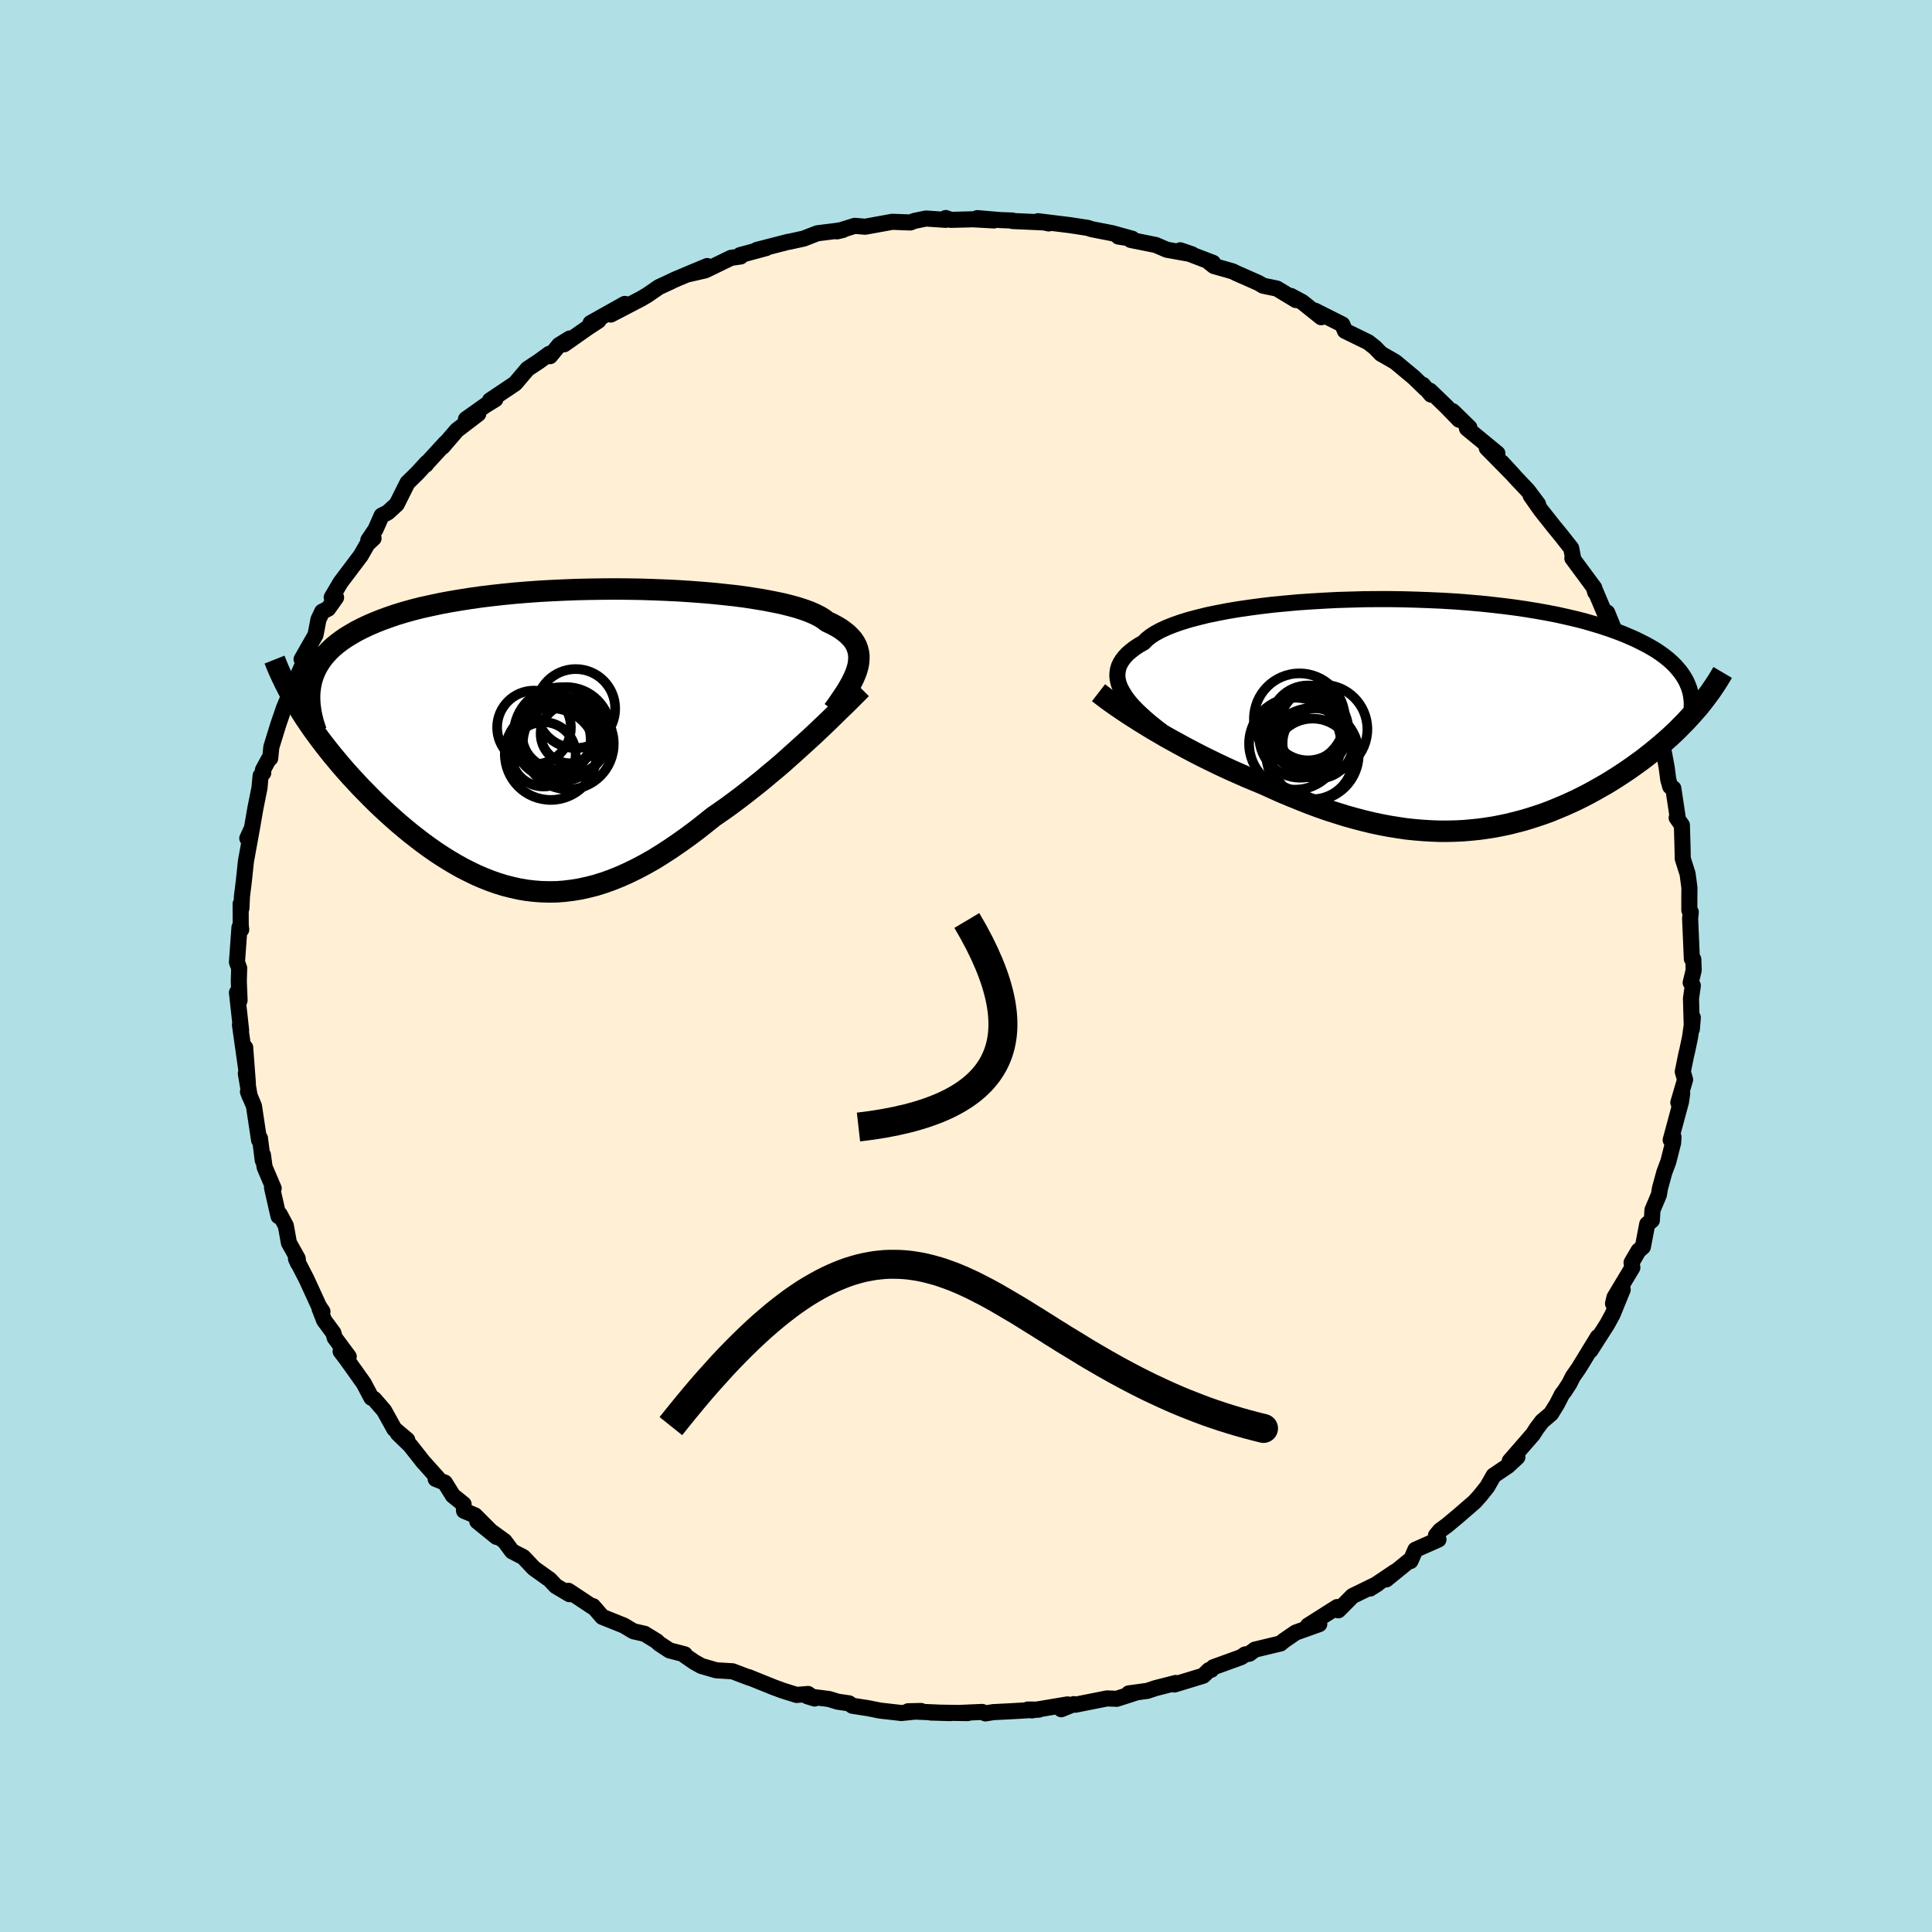 
  <svg viewBox="-100 -100 200 200" xmlns="http://www.w3.org/2000/svg" width="500" height="500" id="face-svg">
    <defs>
      <clipPath id="leftEyeClipPath">
        <polyline points="31.82,-7.46 31.89,-7.84 31.92,-8.22 31.92,-8.58 31.87,-8.93 31.78,-9.27 31.66,-9.59 31.49,-9.91 31.28,-10.22 31.02,-10.51 30.73,-10.8 30.39,-11.07 30.02,-11.34 29.6,-11.59 29.14,-11.84 28.64,-12.07 28.29,-12.34 27.87,-12.6 27.38,-12.85 26.83,-13.09 26.2,-13.32 25.51,-13.54 24.75,-13.75 23.94,-13.95 23.06,-14.13 22.13,-14.31 21.15,-14.47 20.12,-14.63 19.04,-14.77 17.92,-14.89 16.77,-15.01 15.58,-15.11 14.36,-15.2 13.11,-15.28 11.84,-15.34 10.56,-15.39 9.26,-15.43 7.95,-15.45 6.64,-15.46 5.32,-15.45 4.01,-15.43 2.7,-15.4 1.4,-15.35 0.11,-15.29 -1.16,-15.22 -2.41,-15.13 -3.64,-15.03 -4.85,-14.91 -6.03,-14.78 -7.18,-14.64 -8.31,-14.48 -9.39,-14.31 -10.45,-14.13 -11.46,-13.94 -12.44,-13.73 -13.39,-13.52 -14.29,-13.29 -15.15,-13.05 -15.97,-12.8 -16.76,-12.53 -17.5,-12.26 -18.2,-11.98 -18.87,-11.69 -19.5,-11.39 -20.09,-11.09 -20.64,-10.77 -21.17,-10.45 -21.65,-10.12 -22.1,-9.78 -22.52,-9.43 -22.9,-9.07 -23.24,-8.7 -23.56,-8.32 -23.84,-7.93 -24.08,-7.54 -24.3,-7.13 -24.48,-6.72 -24.63,-6.3 -24.75,-5.88 -24.84,-5.44 -26.06,-3.13 -25.73,-2.6 -25.39,-2.07 -25.03,-1.54 -24.66,-1 -24.27,-0.46 -23.87,0.08 -23.46,0.62 -23.03,1.17 -22.59,1.72 -22.14,2.26 -21.68,2.81 -21.2,3.36 -20.71,3.91 -20.21,4.45 -19.7,5 -19.17,5.54 -18.63,6.09 -18.08,6.64 -17.51,7.18 -16.93,7.72 -16.33,8.26 -15.73,8.79 -15.11,9.31 -14.48,9.83 -13.84,10.33 -13.2,10.82 -12.54,11.3 -11.87,11.77 -11.2,12.21 -10.51,12.64 -9.82,13.05 -9.12,13.44 -8.41,13.8 -7.69,14.15 -6.97,14.46 -6.24,14.75 -5.5,15.01 -4.76,15.24 -4.01,15.43 -3.25,15.6 -2.49,15.73 -1.72,15.82 -0.94,15.88 -0.16,15.9 0.63,15.89 1.43,15.83 2.24,15.73 3.05,15.6 3.86,15.42 4.69,15.21 5.52,14.95 6.36,14.65 7.2,14.31 8.05,13.93 8.91,13.51 9.78,13.05 10.65,12.56 11.52,12.02 12.4,11.45 13.29,10.84 14.18,10.21 15.08,9.54 15.97,8.84 16.87,8.12 17.61,7.61 18.35,7.09 19.08,6.55 19.81,6 20.53,5.44 21.25,4.87 21.96,4.3 22.66,3.71 23.36,3.13 24.05,2.54 24.72,1.94 25.38,1.35 26.03,0.76 26.67,0.18 27.29,-0.39" />
      </clipPath>
      <clipPath id="rightEyeClipPath">
        <polyline points="-32.41,-2.43 -32.6,-2.81 -32.74,-3.19 -32.83,-3.56 -32.87,-3.92 -32.86,-4.27 -32.81,-4.62 -32.71,-4.96 -32.55,-5.3 -32.35,-5.62 -32.1,-5.94 -31.81,-6.25 -31.46,-6.55 -31.07,-6.85 -30.63,-7.14 -30.15,-7.41 -29.83,-7.74 -29.43,-8.06 -28.95,-8.37 -28.4,-8.67 -27.77,-8.96 -27.07,-9.24 -26.3,-9.51 -25.46,-9.77 -24.55,-10.01 -23.59,-10.25 -22.57,-10.46 -21.49,-10.67 -20.36,-10.86 -19.19,-11.03 -17.98,-11.19 -16.73,-11.34 -15.45,-11.46 -14.14,-11.58 -12.81,-11.67 -11.46,-11.75 -10.09,-11.82 -8.72,-11.86 -7.34,-11.9 -5.95,-11.91 -4.57,-11.91 -3.2,-11.89 -1.83,-11.85 -0.48,-11.8 0.85,-11.74 2.17,-11.66 3.46,-11.56 4.72,-11.45 5.96,-11.32 7.16,-11.18 8.34,-11.03 9.48,-10.86 10.58,-10.68 11.64,-10.49 12.67,-10.29 13.65,-10.07 14.6,-9.85 15.5,-9.62 16.36,-9.37 17.19,-9.12 17.97,-8.86 18.71,-8.6 19.42,-8.33 20.08,-8.05 20.72,-7.77 21.31,-7.48 21.88,-7.19 22.4,-6.9 22.9,-6.6 23.36,-6.29 23.78,-5.98 24.18,-5.66 24.54,-5.34 24.87,-5.01 25.16,-4.68 25.43,-4.35 25.67,-4.01 25.88,-3.67 26.06,-3.33 26.21,-2.98 26.97,-0.36 26.62,0.04 26.26,0.43 25.89,0.83 25.5,1.22 25.11,1.62 24.7,2.01 24.28,2.4 23.84,2.79 23.4,3.17 22.94,3.55 22.48,3.93 22,4.31 21.51,4.69 21.01,5.05 20.5,5.42 19.97,5.79 19.43,6.15 18.88,6.51 18.31,6.87 17.74,7.22 17.14,7.56 16.54,7.9 15.92,8.24 15.3,8.56 14.66,8.88 14.01,9.18 13.34,9.48 12.67,9.76 11.99,10.04 11.29,10.3 10.58,10.54 9.87,10.77 9.14,10.99 8.4,11.18 7.66,11.37 6.9,11.53 6.13,11.68 5.36,11.8 4.57,11.91 3.78,11.99 2.97,12.06 2.16,12.1 1.33,12.12 0.5,12.12 -0.34,12.09 -1.19,12.04 -2.05,11.97 -2.92,11.88 -3.8,11.75 -4.68,11.61 -5.58,11.44 -6.48,11.25 -7.39,11.03 -8.3,10.79 -9.23,10.53 -10.16,10.24 -11.1,9.94 -12.04,9.61 -12.99,9.26 -13.94,8.88 -14.9,8.49 -15.86,8.09 -16.82,7.66 -17.79,7.22 -18.59,6.89 -19.38,6.56 -20.18,6.21 -20.97,5.86 -21.76,5.5 -22.54,5.13 -23.32,4.75 -24.09,4.37 -24.85,3.98 -25.61,3.58 -26.35,3.18 -27.08,2.78 -27.8,2.38 -28.5,1.97 -29.19,1.57" />
      </clipPath>
      <filter id="fuzzy">
        <feTurbulence id="turbulence" baseFrequency="0.05" numOctaves="3" type="noise" result="noise" />
        <feDisplacementMap in="SourceGraphic" in2="noise" scale="2" />
      </filter>
      <linearGradient id="rainbowGradient" x1="0%" y1="0%" x2="100%" y2="0%">
        <stop offset="0%" style="stop-color: rgb(185, 55, 55); stop-opacity: 1" />
        <stop offset="25.8%" style="stop-color: rgb(220, 20, 60); stop-opacity: 1" />
        <stop offset="100%" style="stop-color: rgb(255, 105, 180); stop-opacity: 1" />
      </linearGradient>
    </defs>
    <rect x="-100" y="-100" width="100%" height="100%" fill="rgb(176, 224, 230)" />
    <polyline id="faceContour" points="75.33,0.44 75.02,1.72 75.24,2.03 75.05,3.37 75.14,6.54 75.24,5.34 74.95,7.4 74.61,9 74.59,9.03 74.2,10.94 74.44,11.76 73.74,14.14 74.14,13.19 74.02,14.04 72.95,18.01 73.24,17.71 73.2,18.31 72.7,20.27 72.29,21.36 71.84,23.01 71.73,23.68 71.06,25.27 71,26.33 70.52,26.72 70.07,29.08 69.62,29.47 68.9,30.7 68.98,31.22 67.13,34.3 66.98,34.94 67.98,33.5 66.94,36.05 66.38,37.08 64.64,39.8 65.4,38.41 63.44,41.62 62.82,42.51 62.46,43.23 61.94,44.03 61.69,44.35 61.19,45.33 60.56,46.35 59.64,47.13 59.1,47.84 58.69,48.48 56.29,51.24 57.08,50.84 56.1,51.75 54.62,52.75 53.96,53.91 53.2,54.86 52.64,55.48 50.93,56.96 49.8,57.9 49.08,58.43 48.65,58.95 48.91,59.37 46.52,60.43 46.01,61.6 45.85,61.59 43.5,63.5 44.39,62.72 41.82,64.45 42.61,63.95 40.01,65.22 38.54,66.7 38.43,66.36 35.4,68.28 35.98,68.2 36.57,68.13 34.13,69 32.88,69.86 32.56,70.13 29.9,70.77 29.34,71.19 28.89,71.27 28.48,71.55 25.61,72.59 25.4,72.85 25.15,72.89 24.56,73.47 21.57,74.38 21.71,74.22 19.64,74.75 18.76,75.04 16.85,75.3 17.62,75.21 15.6,75.86 14.6,75.82 11.33,76.47 11.16,76.41 9.86,76.94 10.52,76.44 6.82,77.06 6.4,76.97 7.55,76.98 4.61,77.15 2.82,77.24 2.01,77.37 1.68,77.22 -0.64,77.32 0.18,77.34 -3.65,77.28 -1.62,77.34 -5.99,77.15 -4.65,77.12 -6.69,77.33 -8.9,77.08 -10.14,76.83 -11.76,76.58 -12.11,76.33 -13.27,76.16 -14.19,75.88 -16.42,75.6 -15.67,75.83 -16.35,75.36 -17.53,75.46 -18.97,75.01 -19.92,74.66 -22.52,73.61 -22.41,73.68 -24.17,73.01 -25.85,72.91 -27.4,72.46 -28.13,72.05 -29.13,71.36 -29.11,71.26 -30.69,70.85 -31.77,70.14 -32,69.91 -33.27,69.13 -34.42,68.87 -35.43,68.27 -37.65,67.38 -38.61,66.27 -38.64,66.35 -41.16,64.68 -41.05,65.03 -42.46,64.19 -43.08,63.53 -44.73,62.35 -44.93,62.14 -45.83,61.19 -46.99,60.59 -47.77,59.54 -50.59,57.49 -48.6,59.1 -50.83,56.87 -51.96,56.4 -52.01,55.71 -53.12,54.82 -53.95,53.48 -54.9,53.1 -54.71,52.98 -56.21,51.31 -57.54,49.62 -58.81,48.39 -57.84,49.06 -59.18,47.93 -60.24,46.02 -61.27,44.83 -61.55,44.7 -62.35,43.19 -64.14,40.68 -64.74,39.89 -63.9,40.44 -65.35,38.48 -65.49,37.98 -66.45,36.68 -66.92,35.47 -66.62,35.77 -66.98,35.23 -68.27,32.42 -69.36,30.3 -69.14,30.79 -69.18,30.29 -70.09,28.66 -70.41,26.89 -71.04,25.71 -71.17,25.9 -71.84,22.95 -71.67,23.02 -72.61,20.82 -72.78,19.56 -72.8,20.11 -73.09,17.83 -73.18,18.02 -73.71,14.5 -74.33,13.02 -74.15,13.5 -74.55,11.13 -74.34,12.14 -74.62,8.44 -74.46,11.05 -75.16,6.1 -75.04,6.66 -75.47,2.75 -75.36,3 -75.2,3.56 -75.28,1.59 -75.24,0.22 -75.47,-0.4 -75.21,-4 -75.03,-3.77 -75.08,-4.18 -75.09,-6.42 -75.01,-5.97 -74.95,-7.25 -74.77,-8.68 -74.54,-10.85 -73.92,-14.26 -74.4,-13.22 -73.95,-14.09 -73.56,-16.34 -73.14,-18.43 -73.02,-19.7 -72.75,-19.99 -72.78,-20.3 -72.2,-21.37 -72.03,-21.5 -71.91,-22.67 -71.2,-24.97 -70.61,-26.7 -70.22,-27.63 -70.27,-27.16 -69.95,-28.8 -69.27,-29.83 -67.86,-33.03 -68.78,-31.75 -67.34,-34.27 -67.03,-35.88 -66.65,-36.68 -66.03,-36.99 -65.21,-38.15 -65.66,-38.16 -64.74,-39.72 -62.65,-42.49 -61.97,-43.68 -61.33,-44.28 -61.87,-44.09 -61.14,-45.17 -60.49,-46.63 -59.86,-46.95 -58.93,-47.8 -57.82,-50.02 -56.79,-51.03 -55.82,-52.09 -55.92,-51.89 -55.79,-52.07 -53.86,-54.17 -54.18,-53.75 -52.7,-55.47 -50.49,-57.16 -51.76,-56.61 -49.76,-58.03 -48.72,-58.67 -49.28,-58.55 -46.67,-60.3 -45.39,-61.81 -44.21,-62.59 -43.14,-63.37 -43.06,-63.13 -42.12,-64.28 -41.02,-64.96 -41.6,-64.36 -39.17,-66.07 -38.04,-66.81 -38.87,-66.55 -35.32,-68.54 -36.77,-67.44 -33.64,-69.07 -32.98,-69.46 -31.79,-70.28 -30.58,-70.84 -30.13,-71.06 -26.79,-72.46 -28.92,-71.57 -27,-72.01 -24.32,-73.31 -23.33,-73.45 -23.39,-73.59 -20.69,-74.32 -21.2,-74.2 -21.65,-74.13 -18.43,-74.96 -18.23,-74.99 -16.81,-75.3 -15.39,-75.85 -13.56,-76.08 -12.73,-76.2 -13.35,-76.05 -11.52,-76.62 -10.43,-76.53 -7.63,-77.04 -5.77,-76.97 -5.31,-77.14 -4.14,-77.38 -2.1,-77.24 -2.1,-77.43 -1.58,-77.24 0.72,-77.3 2.89,-77.18 1.17,-77.42 3.51,-77.22 4.81,-77.17 4.82,-77.12 8.65,-76.95 8.57,-76.87 7.45,-77.1 10.78,-76.69 12.6,-76.41 13.03,-76.27 15.13,-75.86 16.9,-75.37 15.78,-75.51 17.2,-75.29 17.05,-75.16 19.64,-74.64 20.78,-74.15 23.38,-73.68 22.18,-74.09 25.57,-72.79 25.2,-72.83 25.67,-72.46 27.6,-71.91 28.01,-71.71 30.27,-70.71 30.77,-70.42 32.18,-70.13 34.15,-68.94 33.64,-69.36 34.81,-68.73 36.77,-67.16 36.12,-67.84 38.96,-66.41 39.23,-65.75 41.63,-64.58 42.34,-64.02 42.97,-63.37 43.28,-63.2 44.44,-62.53 46.36,-60.93 47.58,-59.75 47.3,-60.16 48.14,-59.15 48.03,-59.55 49.73,-57.91 51.05,-56.55 50.38,-57.43 52.11,-55.74 51.86,-55.65 55.01,-53.06 53.91,-53.62 56.66,-50.83 55.46,-52.13 56.97,-50.48 58.17,-49.21 59.22,-47.81 58.46,-48.68 59.51,-47.19 60.84,-45.51 61.61,-44.57 62.65,-43.25 62.83,-42.32 62.77,-42.21 65.04,-39.14 65.14,-38.68 64.98,-39.22 66.13,-36.5 66.37,-36.59 67.04,-34.96 67.12,-34.78 67.83,-33.34 68.56,-31.71 69.04,-30.73 69.05,-30.99 70.17,-27.72 70.48,-26.21 70.79,-25.81 71.5,-24.31 71.82,-23.44 71.8,-23.04 72.22,-22.24 72.53,-20.58 72.7,-19.29 72.9,-18.58 73.22,-18.39 73.67,-15.41 73.57,-15.34 74.11,-14.58 74.18,-12.07 74.2,-11.11 74.7,-9.53 74.89,-8.1 74.88,-7.16 74.88,-5.77 75.03,-5.58 74.96,-4.92 75.14,-0.74 75.29,-0.69 75.33,0.44 75.02,1.72" fill="rgb(255, 239, 213)" stroke="black" stroke-width="1.667" stroke-linejoin="round" filter="url(#fuzzy)" />
    <g transform="translate(48.54 -26.07)">
      <polyline id="rightCountour" points="-32.41,-2.43 -32.6,-2.81 -32.74,-3.19 -32.83,-3.56 -32.87,-3.92 -32.86,-4.27 -32.81,-4.62 -32.71,-4.96 -32.55,-5.3 -32.35,-5.62 -32.1,-5.94 -31.81,-6.25 -31.46,-6.55 -31.07,-6.85 -30.63,-7.14 -30.15,-7.41 -29.83,-7.74 -29.43,-8.06 -28.95,-8.37 -28.4,-8.67 -27.77,-8.96 -27.07,-9.24 -26.3,-9.51 -25.46,-9.77 -24.55,-10.01 -23.59,-10.25 -22.57,-10.46 -21.49,-10.67 -20.36,-10.86 -19.19,-11.03 -17.98,-11.19 -16.73,-11.34 -15.45,-11.46 -14.14,-11.58 -12.81,-11.67 -11.46,-11.75 -10.09,-11.82 -8.72,-11.86 -7.34,-11.9 -5.95,-11.91 -4.57,-11.91 -3.2,-11.89 -1.83,-11.85 -0.48,-11.8 0.85,-11.74 2.17,-11.66 3.46,-11.56 4.72,-11.45 5.96,-11.32 7.16,-11.18 8.34,-11.03 9.48,-10.86 10.58,-10.68 11.64,-10.49 12.67,-10.29 13.65,-10.07 14.6,-9.85 15.5,-9.62 16.36,-9.37 17.19,-9.12 17.97,-8.86 18.71,-8.6 19.42,-8.33 20.08,-8.05 20.72,-7.77 21.31,-7.48 21.88,-7.19 22.4,-6.9 22.9,-6.6 23.36,-6.29 23.78,-5.98 24.18,-5.66 24.54,-5.34 24.87,-5.01 25.16,-4.68 25.43,-4.35 25.67,-4.01 25.88,-3.67 26.06,-3.33 26.21,-2.98 26.97,-0.36 26.62,0.04 26.26,0.43 25.89,0.83 25.5,1.22 25.11,1.62 24.7,2.01 24.28,2.4 23.84,2.79 23.4,3.17 22.94,3.55 22.48,3.93 22,4.31 21.51,4.69 21.01,5.05 20.5,5.42 19.97,5.79 19.43,6.15 18.88,6.51 18.31,6.87 17.74,7.22 17.14,7.56 16.54,7.9 15.92,8.24 15.3,8.56 14.66,8.88 14.01,9.18 13.34,9.48 12.67,9.76 11.99,10.04 11.29,10.3 10.58,10.54 9.87,10.77 9.14,10.99 8.4,11.18 7.66,11.37 6.9,11.53 6.13,11.68 5.36,11.8 4.57,11.91 3.78,11.99 2.97,12.06 2.16,12.1 1.33,12.12 0.5,12.12 -0.34,12.09 -1.19,12.04 -2.05,11.97 -2.92,11.88 -3.8,11.75 -4.68,11.61 -5.58,11.44 -6.48,11.25 -7.39,11.03 -8.3,10.79 -9.23,10.53 -10.16,10.24 -11.1,9.94 -12.04,9.61 -12.99,9.26 -13.94,8.88 -14.9,8.49 -15.86,8.09 -16.82,7.66 -17.79,7.22 -18.59,6.89 -19.38,6.56 -20.18,6.21 -20.97,5.86 -21.76,5.5 -22.54,5.13 -23.32,4.75 -24.09,4.37 -24.85,3.98 -25.61,3.58 -26.35,3.18 -27.08,2.78 -27.8,2.38 -28.5,1.97 -29.19,1.57" fill="white" stroke="white" stroke-width="0" stroke-linejoin="round" filter="url(#fuzzy)" />
    </g>
    <g transform="translate(-43.01 -23.57)">
      <polyline id="leftCountour" points="31.82,-7.46 31.89,-7.84 31.92,-8.22 31.92,-8.58 31.87,-8.93 31.78,-9.27 31.66,-9.59 31.49,-9.91 31.28,-10.22 31.02,-10.51 30.73,-10.8 30.39,-11.07 30.02,-11.34 29.6,-11.59 29.14,-11.84 28.64,-12.07 28.29,-12.34 27.87,-12.6 27.38,-12.85 26.83,-13.09 26.2,-13.32 25.51,-13.54 24.75,-13.75 23.94,-13.95 23.06,-14.13 22.13,-14.31 21.15,-14.47 20.12,-14.63 19.04,-14.77 17.92,-14.89 16.77,-15.01 15.58,-15.11 14.36,-15.2 13.11,-15.28 11.84,-15.34 10.56,-15.39 9.26,-15.43 7.95,-15.45 6.64,-15.46 5.32,-15.45 4.01,-15.43 2.7,-15.4 1.4,-15.35 0.11,-15.29 -1.16,-15.22 -2.41,-15.13 -3.64,-15.03 -4.85,-14.91 -6.03,-14.78 -7.18,-14.64 -8.31,-14.48 -9.39,-14.31 -10.45,-14.13 -11.46,-13.94 -12.44,-13.73 -13.39,-13.52 -14.29,-13.29 -15.15,-13.05 -15.97,-12.8 -16.76,-12.53 -17.5,-12.26 -18.2,-11.98 -18.87,-11.69 -19.5,-11.39 -20.09,-11.09 -20.64,-10.77 -21.17,-10.45 -21.65,-10.12 -22.1,-9.78 -22.52,-9.43 -22.9,-9.07 -23.24,-8.7 -23.56,-8.32 -23.84,-7.93 -24.08,-7.54 -24.3,-7.13 -24.48,-6.72 -24.63,-6.3 -24.75,-5.88 -24.84,-5.44 -26.06,-3.13 -25.73,-2.6 -25.39,-2.07 -25.03,-1.54 -24.66,-1 -24.27,-0.46 -23.87,0.08 -23.46,0.62 -23.03,1.17 -22.59,1.72 -22.14,2.26 -21.68,2.81 -21.2,3.36 -20.71,3.91 -20.21,4.45 -19.7,5 -19.17,5.54 -18.63,6.09 -18.08,6.64 -17.51,7.18 -16.93,7.72 -16.33,8.26 -15.73,8.79 -15.11,9.31 -14.48,9.83 -13.84,10.33 -13.2,10.82 -12.54,11.3 -11.87,11.77 -11.2,12.21 -10.51,12.64 -9.82,13.05 -9.12,13.44 -8.41,13.8 -7.69,14.15 -6.97,14.46 -6.24,14.75 -5.5,15.01 -4.76,15.24 -4.01,15.43 -3.25,15.6 -2.49,15.73 -1.72,15.82 -0.94,15.88 -0.16,15.9 0.63,15.89 1.43,15.83 2.24,15.73 3.05,15.6 3.86,15.42 4.69,15.21 5.52,14.95 6.36,14.65 7.2,14.31 8.05,13.93 8.91,13.51 9.78,13.05 10.65,12.56 11.52,12.02 12.4,11.45 13.29,10.84 14.18,10.21 15.08,9.54 15.97,8.84 16.87,8.12 17.61,7.61 18.35,7.09 19.08,6.55 19.81,6 20.53,5.44 21.25,4.87 21.96,4.3 22.66,3.71 23.36,3.13 24.05,2.54 24.72,1.94 25.38,1.35 26.03,0.76 26.67,0.18 27.29,-0.39" fill="white" stroke="white" stroke-width="0" stroke-linejoin="round" filter="url(#fuzzy)" />
    </g>
    <g transform="translate(48.54 -26.07)">
      <polyline id="rightUpper" points="-28.28,1.76 -28.85,1.32 -29.4,0.88 -29.91,0.44 -30.39,0.01 -30.83,-0.41 -31.23,-0.82 -31.59,-1.23 -31.91,-1.64 -32.18,-2.04 -32.41,-2.43 -32.6,-2.81 -32.74,-3.19 -32.83,-3.56 -32.87,-3.92 -32.86,-4.27 -32.81,-4.62 -32.71,-4.96 -32.55,-5.3 -32.35,-5.62 -32.1,-5.94 -31.81,-6.25 -31.46,-6.55 -31.07,-6.85 -30.63,-7.14 -30.15,-7.41 -29.83,-7.74 -29.43,-8.06 -28.95,-8.37 -28.4,-8.67 -27.77,-8.96 -27.07,-9.24 -26.3,-9.51 -25.46,-9.77 -24.55,-10.01 -23.59,-10.25 -22.57,-10.46 -21.49,-10.67 -20.36,-10.86 -19.19,-11.03 -17.98,-11.19 -16.73,-11.34 -15.45,-11.46 -14.14,-11.58 -12.81,-11.67 -11.46,-11.75 -10.09,-11.82 -8.72,-11.86 -7.34,-11.9 -5.95,-11.91 -4.57,-11.91 -3.2,-11.89 -1.83,-11.85 -0.48,-11.8 0.85,-11.74 2.17,-11.66 3.46,-11.56 4.72,-11.45 5.96,-11.32 7.16,-11.18 8.34,-11.03 9.48,-10.86 10.58,-10.68 11.64,-10.49 12.67,-10.29 13.65,-10.07 14.6,-9.85 15.5,-9.62 16.36,-9.37 17.19,-9.12 17.97,-8.86 18.71,-8.6 19.42,-8.33 20.08,-8.05 20.72,-7.77 21.31,-7.48 21.88,-7.19 22.4,-6.9 22.9,-6.6 23.36,-6.29 23.78,-5.98 24.18,-5.66 24.54,-5.34 24.87,-5.01 25.16,-4.68 25.43,-4.35 25.67,-4.01 25.88,-3.67 26.06,-3.33 26.21,-2.98 26.34,-2.64 26.44,-2.29 26.51,-1.94 26.56,-1.58 26.59,-1.23 26.59,-0.87 26.58,-0.51 26.54,-0.15 26.48,0.21 26.4,0.57" fill="none" stroke="black" stroke-width="1.667" stroke-linejoin="round" filter="url(#fuzzy)" />
      <polyline id="rightLower" points="-34.82,-2.22 -34.38,-1.88 -33.92,-1.53 -33.42,-1.17 -32.89,-0.8 -32.33,-0.42 -31.75,-0.03 -31.14,0.36 -30.51,0.76 -29.86,1.16 -29.19,1.57 -28.5,1.97 -27.8,2.38 -27.08,2.78 -26.35,3.18 -25.61,3.58 -24.85,3.98 -24.09,4.37 -23.32,4.75 -22.54,5.13 -21.76,5.5 -20.97,5.86 -20.18,6.21 -19.38,6.56 -18.59,6.89 -17.79,7.22 -16.82,7.66 -15.86,8.09 -14.9,8.49 -13.94,8.88 -12.99,9.26 -12.04,9.61 -11.1,9.94 -10.16,10.24 -9.23,10.53 -8.3,10.79 -7.39,11.03 -6.48,11.25 -5.58,11.44 -4.68,11.61 -3.8,11.75 -2.92,11.88 -2.05,11.97 -1.19,12.04 -0.34,12.09 0.5,12.12 1.33,12.12 2.16,12.1 2.97,12.06 3.78,11.99 4.57,11.91 5.36,11.8 6.13,11.68 6.9,11.53 7.66,11.37 8.4,11.18 9.14,10.99 9.87,10.77 10.58,10.54 11.29,10.3 11.99,10.04 12.67,9.76 13.34,9.48 14.01,9.18 14.66,8.88 15.3,8.56 15.92,8.24 16.54,7.9 17.14,7.56 17.74,7.22 18.31,6.87 18.88,6.51 19.43,6.15 19.97,5.79 20.5,5.42 21.01,5.05 21.51,4.69 22,4.31 22.48,3.93 22.94,3.55 23.4,3.17 23.84,2.79 24.28,2.4 24.7,2.01 25.11,1.62 25.5,1.22 25.89,0.83 26.26,0.43 26.62,0.04 26.97,-0.36 27.31,-0.75 27.63,-1.15 27.94,-1.55 28.24,-1.95 28.53,-2.34 28.8,-2.74 29.07,-3.14 29.32,-3.53 29.56,-3.93 29.79,-4.32" fill="none" stroke="black" stroke-width="2.222" stroke-linejoin="round" filter="url(#fuzzy)" />
      <circle r="4.244" cx="-13.938" cy="2.336" stroke="black" fill="none" stroke-width="1.0" filter="url(#fuzzy)" clip-path="url(#rightEyeClipPath)" /><circle r="3.656" cx="-12.113" cy="3.016" stroke="black" fill="none" stroke-width="1.0" filter="url(#fuzzy)" clip-path="url(#rightEyeClipPath)" /><circle r="4.604" cx="-11.593" cy="1.561" stroke="black" fill="none" stroke-width="1.0" filter="url(#fuzzy)" clip-path="url(#rightEyeClipPath)" /><circle r="3.996" cx="-12.958" cy="1.606" stroke="black" fill="none" stroke-width="1.0" filter="url(#fuzzy)" clip-path="url(#rightEyeClipPath)" /><circle r="4.758" cx="-14.478" cy="3.056" stroke="black" fill="none" stroke-width="1.0" filter="url(#fuzzy)" clip-path="url(#rightEyeClipPath)" /><circle r="3.878" cx="-13.143" cy="0.906" stroke="black" fill="none" stroke-width="1.0" filter="url(#fuzzy)" clip-path="url(#rightEyeClipPath)" /><circle r="4.712" cx="-14.023" cy="0.491" stroke="black" fill="none" stroke-width="1.0" filter="url(#fuzzy)" clip-path="url(#rightEyeClipPath)" /><circle r="4.078" cx="-13.178" cy="1.856" stroke="black" fill="none" stroke-width="1.0" filter="url(#fuzzy)" clip-path="url(#rightEyeClipPath)" /><circle r="4.174" cx="-12.658" cy="4.631" stroke="black" fill="none" stroke-width="1.0" filter="url(#fuzzy)" clip-path="url(#rightEyeClipPath)" /><circle r="4.788" cx="-12.673" cy="4.156" stroke="black" fill="none" stroke-width="1.0" filter="url(#fuzzy)" clip-path="url(#rightEyeClipPath)" />
      </g>
    <g transform="translate(-43.01 -23.57)">
      <polyline id="leftUpper" points="29.27,-2.89 29.65,-3.41 30,-3.92 30.33,-4.41 30.64,-4.88 30.92,-5.35 31.16,-5.79 31.38,-6.23 31.56,-6.65 31.71,-7.06 31.82,-7.46 31.89,-7.84 31.92,-8.22 31.92,-8.58 31.87,-8.93 31.78,-9.27 31.66,-9.59 31.49,-9.91 31.28,-10.22 31.02,-10.51 30.73,-10.8 30.39,-11.07 30.02,-11.34 29.6,-11.59 29.14,-11.84 28.64,-12.07 28.29,-12.34 27.87,-12.6 27.38,-12.85 26.83,-13.09 26.2,-13.32 25.51,-13.54 24.75,-13.75 23.94,-13.95 23.06,-14.13 22.13,-14.31 21.15,-14.47 20.12,-14.63 19.04,-14.77 17.92,-14.89 16.77,-15.01 15.58,-15.11 14.36,-15.2 13.11,-15.28 11.84,-15.34 10.56,-15.39 9.26,-15.43 7.95,-15.45 6.64,-15.46 5.32,-15.45 4.01,-15.43 2.7,-15.4 1.4,-15.35 0.11,-15.29 -1.16,-15.22 -2.41,-15.13 -3.64,-15.03 -4.85,-14.91 -6.03,-14.78 -7.18,-14.64 -8.31,-14.48 -9.39,-14.31 -10.45,-14.13 -11.46,-13.94 -12.44,-13.73 -13.39,-13.52 -14.29,-13.29 -15.15,-13.05 -15.97,-12.8 -16.76,-12.53 -17.5,-12.26 -18.2,-11.98 -18.87,-11.69 -19.5,-11.39 -20.09,-11.09 -20.64,-10.77 -21.17,-10.45 -21.65,-10.12 -22.1,-9.78 -22.52,-9.43 -22.9,-9.07 -23.24,-8.7 -23.56,-8.32 -23.84,-7.93 -24.08,-7.54 -24.3,-7.13 -24.48,-6.72 -24.63,-6.3 -24.75,-5.88 -24.84,-5.44 -24.9,-5 -24.94,-4.55 -24.94,-4.09 -24.92,-3.63 -24.87,-3.16 -24.8,-2.68 -24.7,-2.2 -24.58,-1.71 -24.43,-1.22 -24.26,-0.72" fill="none" stroke="black" stroke-width="2.222" stroke-linejoin="round" filter="url(#fuzzy)" />
      <polyline id="leftLower" points="32.17,-5.15 31.82,-4.8 31.43,-4.41 31.01,-3.99 30.56,-3.54 30.07,-3.07 29.56,-2.57 29.03,-2.05 28.47,-1.51 27.89,-0.96 27.29,-0.39 26.67,0.18 26.03,0.76 25.38,1.35 24.72,1.94 24.05,2.54 23.36,3.13 22.66,3.71 21.96,4.3 21.25,4.87 20.53,5.44 19.81,6 19.08,6.55 18.35,7.09 17.61,7.61 16.87,8.12 15.97,8.84 15.08,9.54 14.18,10.21 13.29,10.84 12.4,11.45 11.52,12.02 10.65,12.56 9.78,13.05 8.91,13.51 8.05,13.93 7.2,14.31 6.36,14.65 5.52,14.95 4.69,15.21 3.86,15.42 3.05,15.6 2.24,15.73 1.43,15.83 0.63,15.89 -0.16,15.9 -0.94,15.88 -1.72,15.82 -2.49,15.73 -3.25,15.6 -4.01,15.43 -4.76,15.24 -5.5,15.01 -6.24,14.75 -6.97,14.46 -7.69,14.15 -8.41,13.8 -9.12,13.44 -9.82,13.05 -10.51,12.64 -11.2,12.21 -11.87,11.77 -12.54,11.3 -13.2,10.82 -13.84,10.33 -14.48,9.83 -15.11,9.31 -15.73,8.79 -16.33,8.26 -16.93,7.72 -17.51,7.18 -18.08,6.64 -18.63,6.09 -19.17,5.54 -19.7,5 -20.21,4.45 -20.71,3.91 -21.2,3.36 -21.68,2.81 -22.14,2.26 -22.59,1.72 -23.03,1.17 -23.46,0.62 -23.87,0.08 -24.27,-0.46 -24.66,-1 -25.03,-1.54 -25.39,-2.07 -25.73,-2.6 -26.06,-3.13 -26.38,-3.65 -26.68,-4.17 -26.96,-4.68 -27.23,-5.19 -27.49,-5.7 -27.73,-6.2 -27.96,-6.69 -28.18,-7.18 -28.38,-7.67 -28.57,-8.15" fill="none" stroke="black" stroke-width="2.222" stroke-linejoin="round" filter="url(#fuzzy)" />
      <circle r="4.752" cx="0.02" cy="1.627" stroke="black" fill="none" stroke-width="1.0" filter="url(#fuzzy)" clip-path="url(#leftEyeClipPath)" /><circle r="4.846" cx="1.05" cy="-0.433" stroke="black" fill="none" stroke-width="1.0" filter="url(#fuzzy)" clip-path="url(#leftEyeClipPath)" /><circle r="4.706" cx="1.84" cy="0.572" stroke="black" fill="none" stroke-width="1.0" filter="url(#fuzzy)" clip-path="url(#leftEyeClipPath)" /><circle r="3.818" cx="-1.71" cy="-1.123" stroke="black" fill="none" stroke-width="1.0" filter="url(#fuzzy)" clip-path="url(#leftEyeClipPath)" /><circle r="3.044" cx="2.02" cy="-0.463" stroke="black" fill="none" stroke-width="1.0" filter="url(#fuzzy)" clip-path="url(#leftEyeClipPath)" /><circle r="4.09" cx="2.605" cy="-3.078" stroke="black" fill="none" stroke-width="1.0" filter="url(#fuzzy)" clip-path="url(#leftEyeClipPath)" /><circle r="3.936" cx="0.225" cy="0.127" stroke="black" fill="none" stroke-width="1.0" filter="url(#fuzzy)" clip-path="url(#leftEyeClipPath)" /><circle r="3.806" cx="0.775" cy="-0.578" stroke="black" fill="none" stroke-width="1.0" filter="url(#fuzzy)" clip-path="url(#leftEyeClipPath)" /><circle r="3.334" cx="-0.73" cy="1.657" stroke="black" fill="none" stroke-width="1.0" filter="url(#fuzzy)" clip-path="url(#leftEyeClipPath)" /><circle r="4.606" cx="1.61" cy="-0.698" stroke="black" fill="none" stroke-width="1.0" filter="url(#fuzzy)" clip-path="url(#leftEyeClipPath)" />
    </g>
    <g id="hairs">
      
    </g>
    
        <g id="lineNose">
        <path d="M -11.13,16.67 Q 11.3, 14.1 0.085, -4.712" fill="none" stroke="black" stroke-width="3" stroke-linejoin="round" filter="url(#fuzzy)"></path>
        </g>
      
    <g id="mouth">
      <polyline points="-30.55,47.63 -29.75,46.63 -28.96,45.66 -28.19,44.73 -27.43,43.83 -26.68,42.97 -25.94,42.15 -25.22,41.35 -24.5,40.59 -23.8,39.87 -23.1,39.17 -22.42,38.51 -21.75,37.88 -21.09,37.28 -20.43,36.71 -19.79,36.17 -19.15,35.66 -18.53,35.18 -17.91,34.72 -17.3,34.3 -16.7,33.9 -16.1,33.53 -15.51,33.19 -14.93,32.87 -14.36,32.58 -13.79,32.31 -13.23,32.07 -12.68,31.85 -12.13,31.65 -11.58,31.48 -11.05,31.33 -10.51,31.2 -9.98,31.1 -9.46,31.01 -8.93,30.95 -8.42,30.9 -7.9,30.88 -7.39,30.88 -6.88,30.89 -6.38,30.92 -5.87,30.97 -5.37,31.04 -4.87,31.12 -4.37,31.22 -3.87,31.34 -3.38,31.47 -2.88,31.61 -2.39,31.77 -1.89,31.95 -1.39,32.13 -0.9,32.33 -0.4,32.54 0.1,32.77 0.6,33 1.1,33.25 1.6,33.51 2.11,33.77 2.62,34.05 3.13,34.33 3.64,34.63 4.16,34.93 4.68,35.24 5.21,35.55 5.74,35.87 6.27,36.2 6.81,36.54 7.35,36.87 7.9,37.22 8.45,37.56 9.01,37.92 9.58,38.27 10.15,38.63 10.73,38.98 11.32,39.34 11.91,39.7 12.51,40.07 13.12,40.43 13.74,40.79 14.36,41.15 15,41.51 15.64,41.87 16.29,42.22 16.95,42.57 17.62,42.92 18.31,43.27 19,43.61 19.7,43.94 20.41,44.27 21.14,44.6 21.87,44.92 22.62,45.23 23.38,45.53 24.15,45.83 24.93,46.12 25.73,46.4 26.54,46.67 27.37,46.93 28.2,47.18 29.05,47.42 29.92,47.65 30.8,47.87 29.92,47.65 29.05,47.42 28.2,47.18 27.37,46.93 26.54,46.67 25.73,46.4 24.93,46.12 24.15,45.83 23.38,45.53 22.62,45.23 21.87,44.92 21.14,44.6 20.41,44.27 19.7,43.94 19,43.61 18.31,43.27 17.62,42.92 16.95,42.57 16.29,42.22 15.64,41.87 15,41.51 14.36,41.15 13.74,40.79 13.12,40.43 12.51,40.07 11.91,39.7 11.32,39.34 10.73,38.98 10.15,38.63 9.58,38.27 9.01,37.92 8.45,37.56 7.9,37.22 7.35,36.87 6.81,36.54 6.27,36.2 5.74,35.87 5.21,35.55 4.68,35.24 4.16,34.93 3.64,34.63 3.13,34.33 2.62,34.05 2.11,33.77 1.6,33.51 1.1,33.25 0.6,33 0.1,32.77 -0.4,32.54 -0.9,32.33 -1.39,32.13 -1.89,31.95 -2.39,31.77 -2.88,31.61 -3.38,31.47 -3.87,31.34 -4.37,31.22 -4.87,31.12 -5.37,31.04 -5.87,30.97 -6.38,30.92 -6.88,30.89 -7.39,30.88 -7.9,30.88 -8.42,30.9 -8.93,30.95 -9.46,31.01 -9.98,31.1 -10.51,31.2 -11.05,31.33 -11.58,31.48 -12.13,31.65 -12.68,31.85 -13.23,32.07 -13.79,32.31 -14.36,32.58 -14.93,32.87 -15.51,33.19 -16.1,33.53 -16.7,33.9 -17.3,34.3 -17.91,34.72 -18.53,35.18 -19.15,35.66 -19.79,36.17 -20.43,36.71 -21.09,37.28 -21.75,37.88 -22.42,38.51 -23.1,39.17 -23.8,39.87 -24.5,40.59 -25.22,41.35 -25.94,42.15 -26.68,42.97 -27.43,43.83 -28.19,44.73 -28.96,45.66 -29.75,46.63" fill="rgb(215,127,140)" stroke="black" stroke-width="3" stroke-linejoin="round" filter="url(#fuzzy)" />
    </g>
  </svg>
  